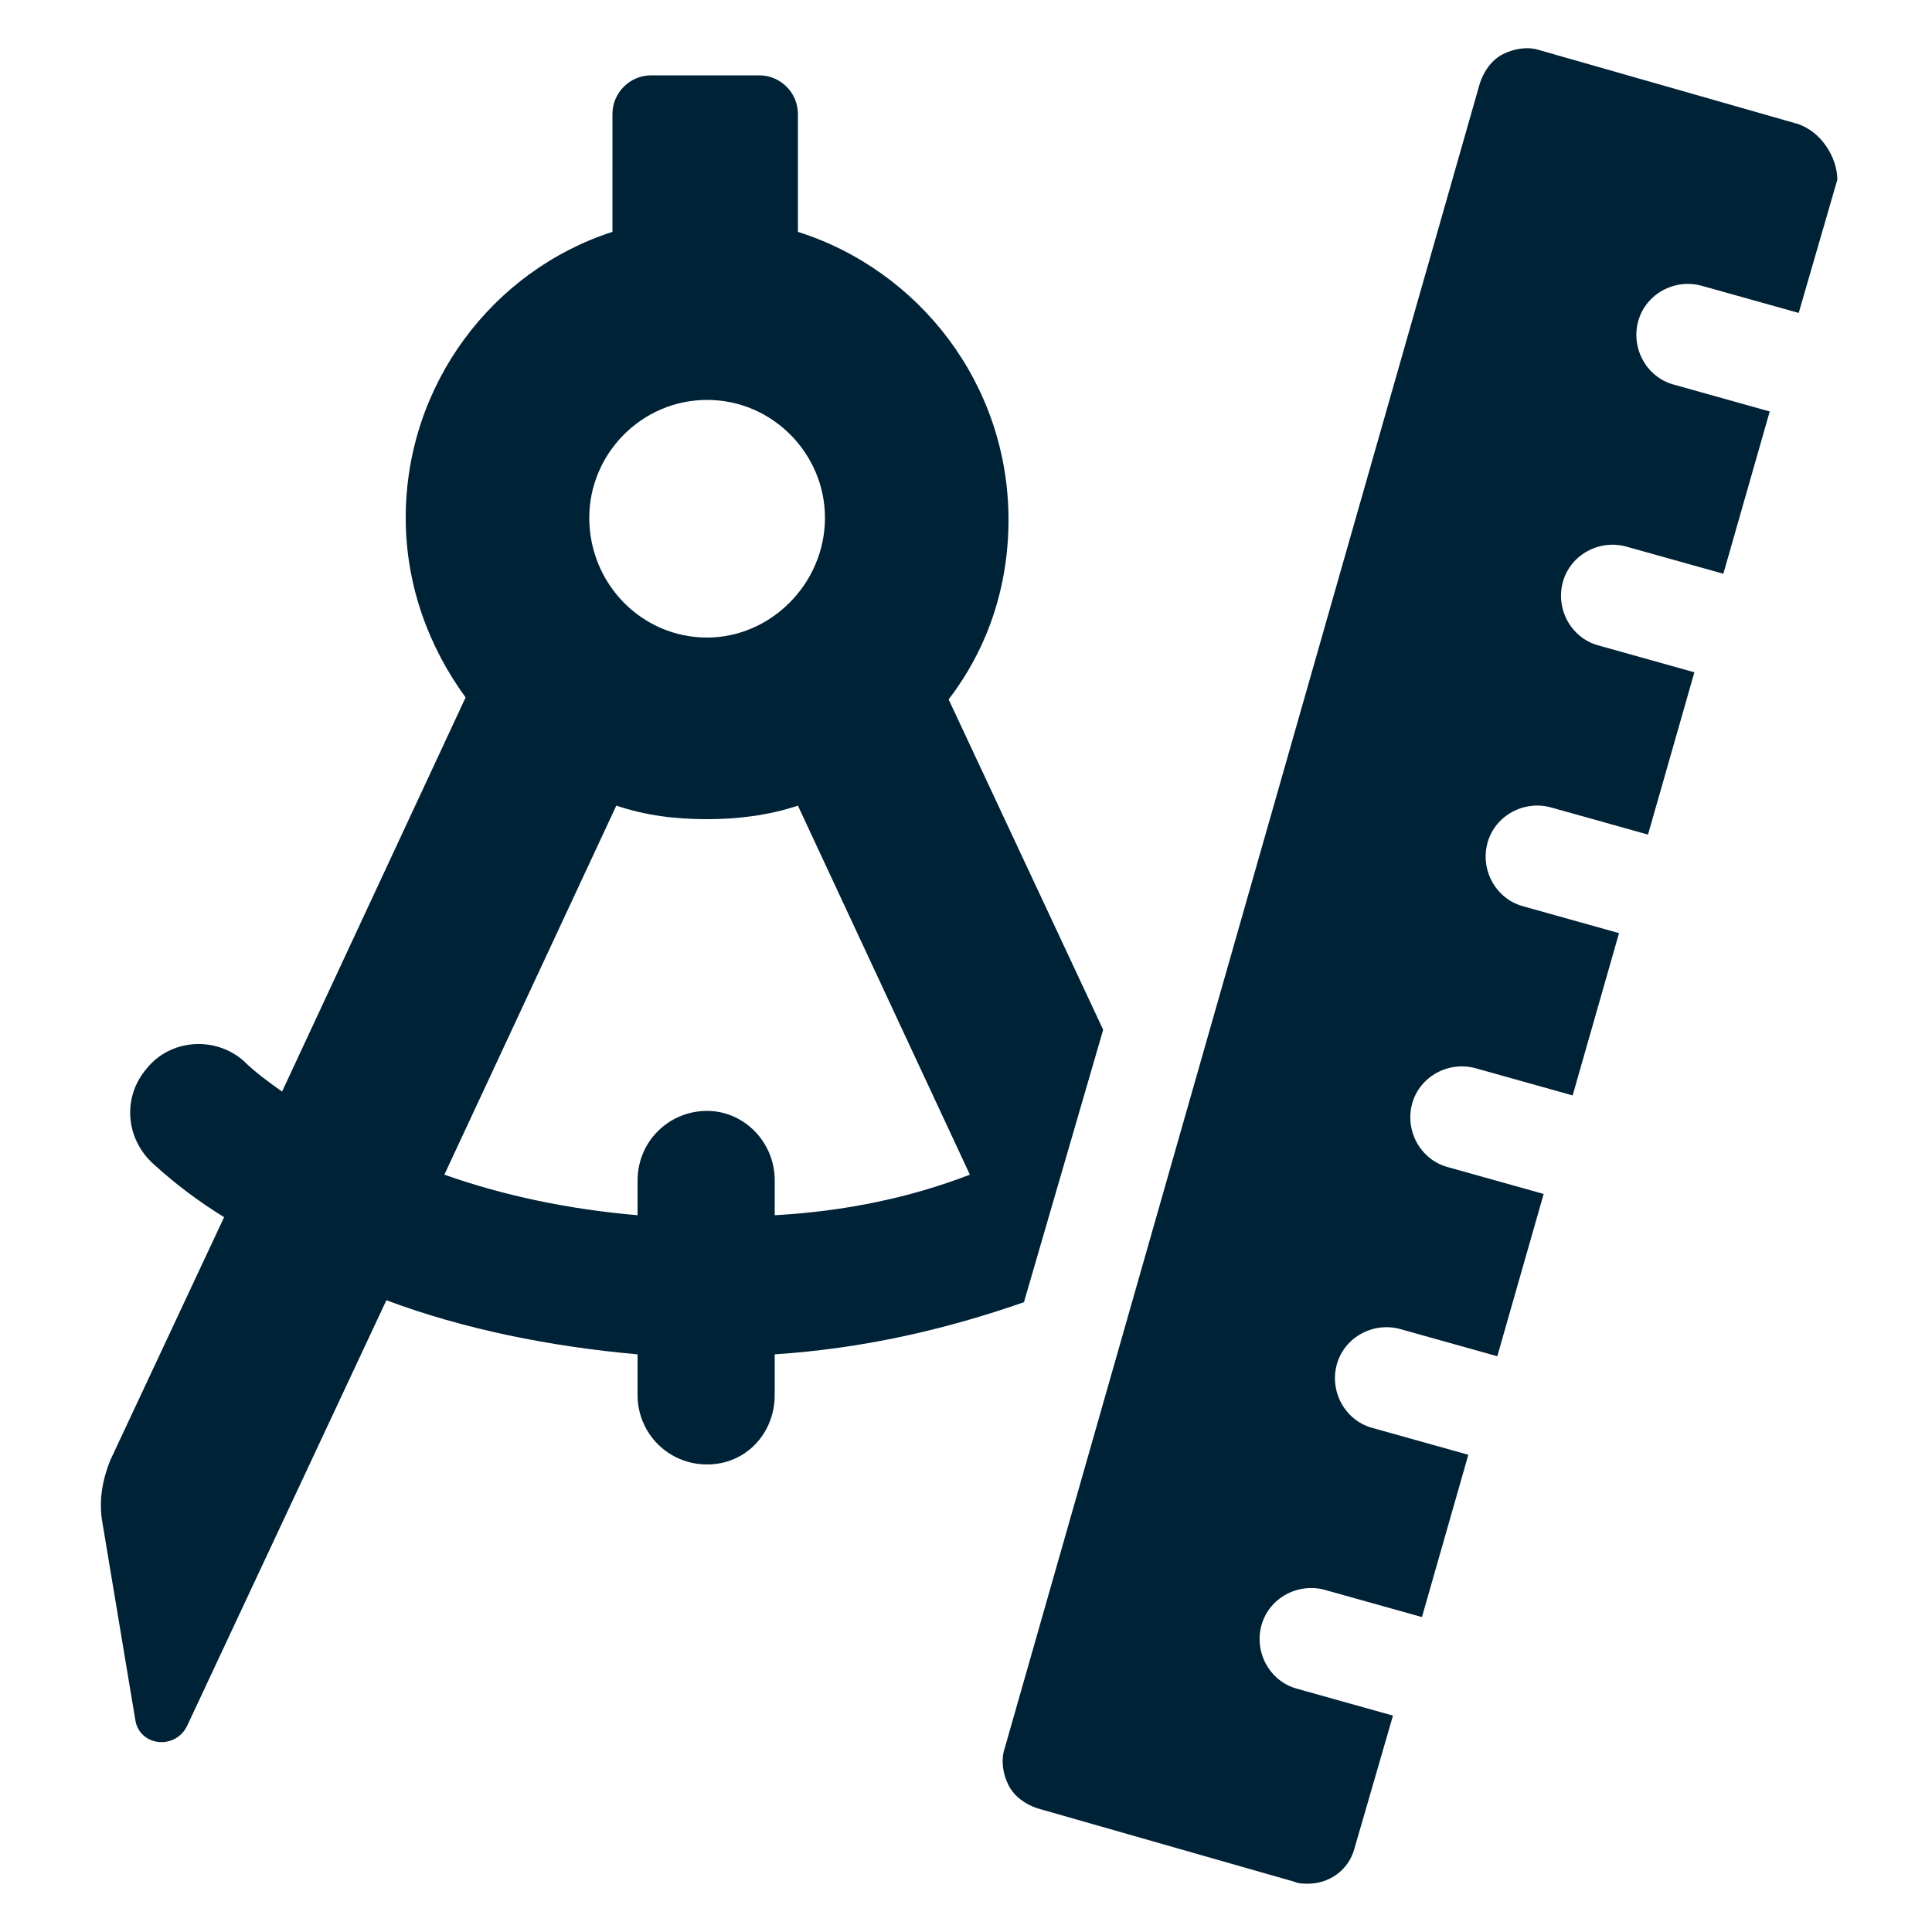 <?xml version="1.0" encoding="UTF-8"?>
<svg width="1200pt" height="1200pt" version="1.1" viewBox="0 0 1200 1200" xmlns="http://www.w3.org/2000/svg">
 <g fill="#002236">
  <path d="m685.2 639.6-96-205.2c24-31.199 37.199-69.602 37.199-111.6 0-84-55.199-154.8-130.8-178.8l0.004-73.199c0-13.199-10.801-24-24-24h-67.199c-13.199 0-24 10.801-24 24l-0.004 73.199c-74.398 24-128.4 94.801-128.4 177.6 0 42 14.398 80.398 37.199 111.6l-114 244.8c-8.398-6-16.801-12-24-19.199-18-15.602-45.602-13.199-60 4.801-15.602 18-13.199 44.398 4.801 60 13.199 12 27.602 22.801 43.199 32.398l-70.801 151.2c-4.801 12-7.199 25.199-4.801 38.398l20.402 122.4c2.398 16.801 25.199 19.199 32.398 3.602l123.6-264c48 18 102 28.801 156 33.602v25.199c0 24 19.199 43.199 43.199 43.199s42-19.199 42-43.199v-25.199c55.199-3.602 106.8-15.602 154.8-32.398zm-246-391.2c40.801 0 73.199 33.602 73.199 73.199 0 40.801-33.602 74.398-73.199 74.398-40.801 0-73.199-33.602-73.199-74.398 0-39.598 32.398-73.199 73.199-73.199zm42 506.4v-21.602c0-24-19.199-43.199-42-43.199-24 0-43.199 19.199-43.199 43.199v21.602c-42-3.602-82.801-12-120-25.199l106.8-229.2c18 6 36 8.398 56.398 8.398 19.199 0 38.398-2.398 56.398-8.398l106.8 229.2c-37.199 14.398-78 22.797-121.2 25.199z"/>
  <path d="m1116 76.801-159.6-45.602c-7.199-2.398-15.602-1.199-22.801 2.398-7.199 3.602-12 10.801-14.398 18l-295.2 1034.4c-2.398 7.199-1.199 15.602 2.398 22.801 3.602 7.199 10.801 12 18 14.398l159.6 45.602c2.398 1.199 6 1.199 8.398 1.199 13.199 0 25.199-8.398 28.801-21.602l24-82.801-60-16.801c-16.801-4.801-26.398-22.801-21.602-39.602 4.801-16.801 22.801-26.398 39.602-21.602l60 16.801 28.801-100.8-60-16.801c-16.801-4.801-26.398-22.801-21.602-39.602 4.801-16.801 22.801-26.398 39.602-21.602l60 16.801 28.801-100.8-60-16.801c-16.801-4.801-26.398-22.801-21.602-39.602 4.801-16.801 22.801-26.398 39.602-21.602l60 16.801 28.801-100.8-60-16.801c-16.801-4.801-26.398-22.801-21.602-39.602 4.801-16.801 22.801-26.398 39.602-21.602l60 16.801 28.801-100.8-60-16.801c-16.801-4.801-26.398-22.801-21.602-39.602 4.801-16.801 22.801-26.398 39.602-21.602l60 16.801 28.801-100.8-60-16.801c-16.801-4.801-26.398-22.801-21.602-39.602 4.801-16.801 22.801-26.398 39.602-21.602l60 16.801 24-82.801c-0.004-13.176-9.602-29.973-25.203-34.773z"/>
 </g>
</svg>
